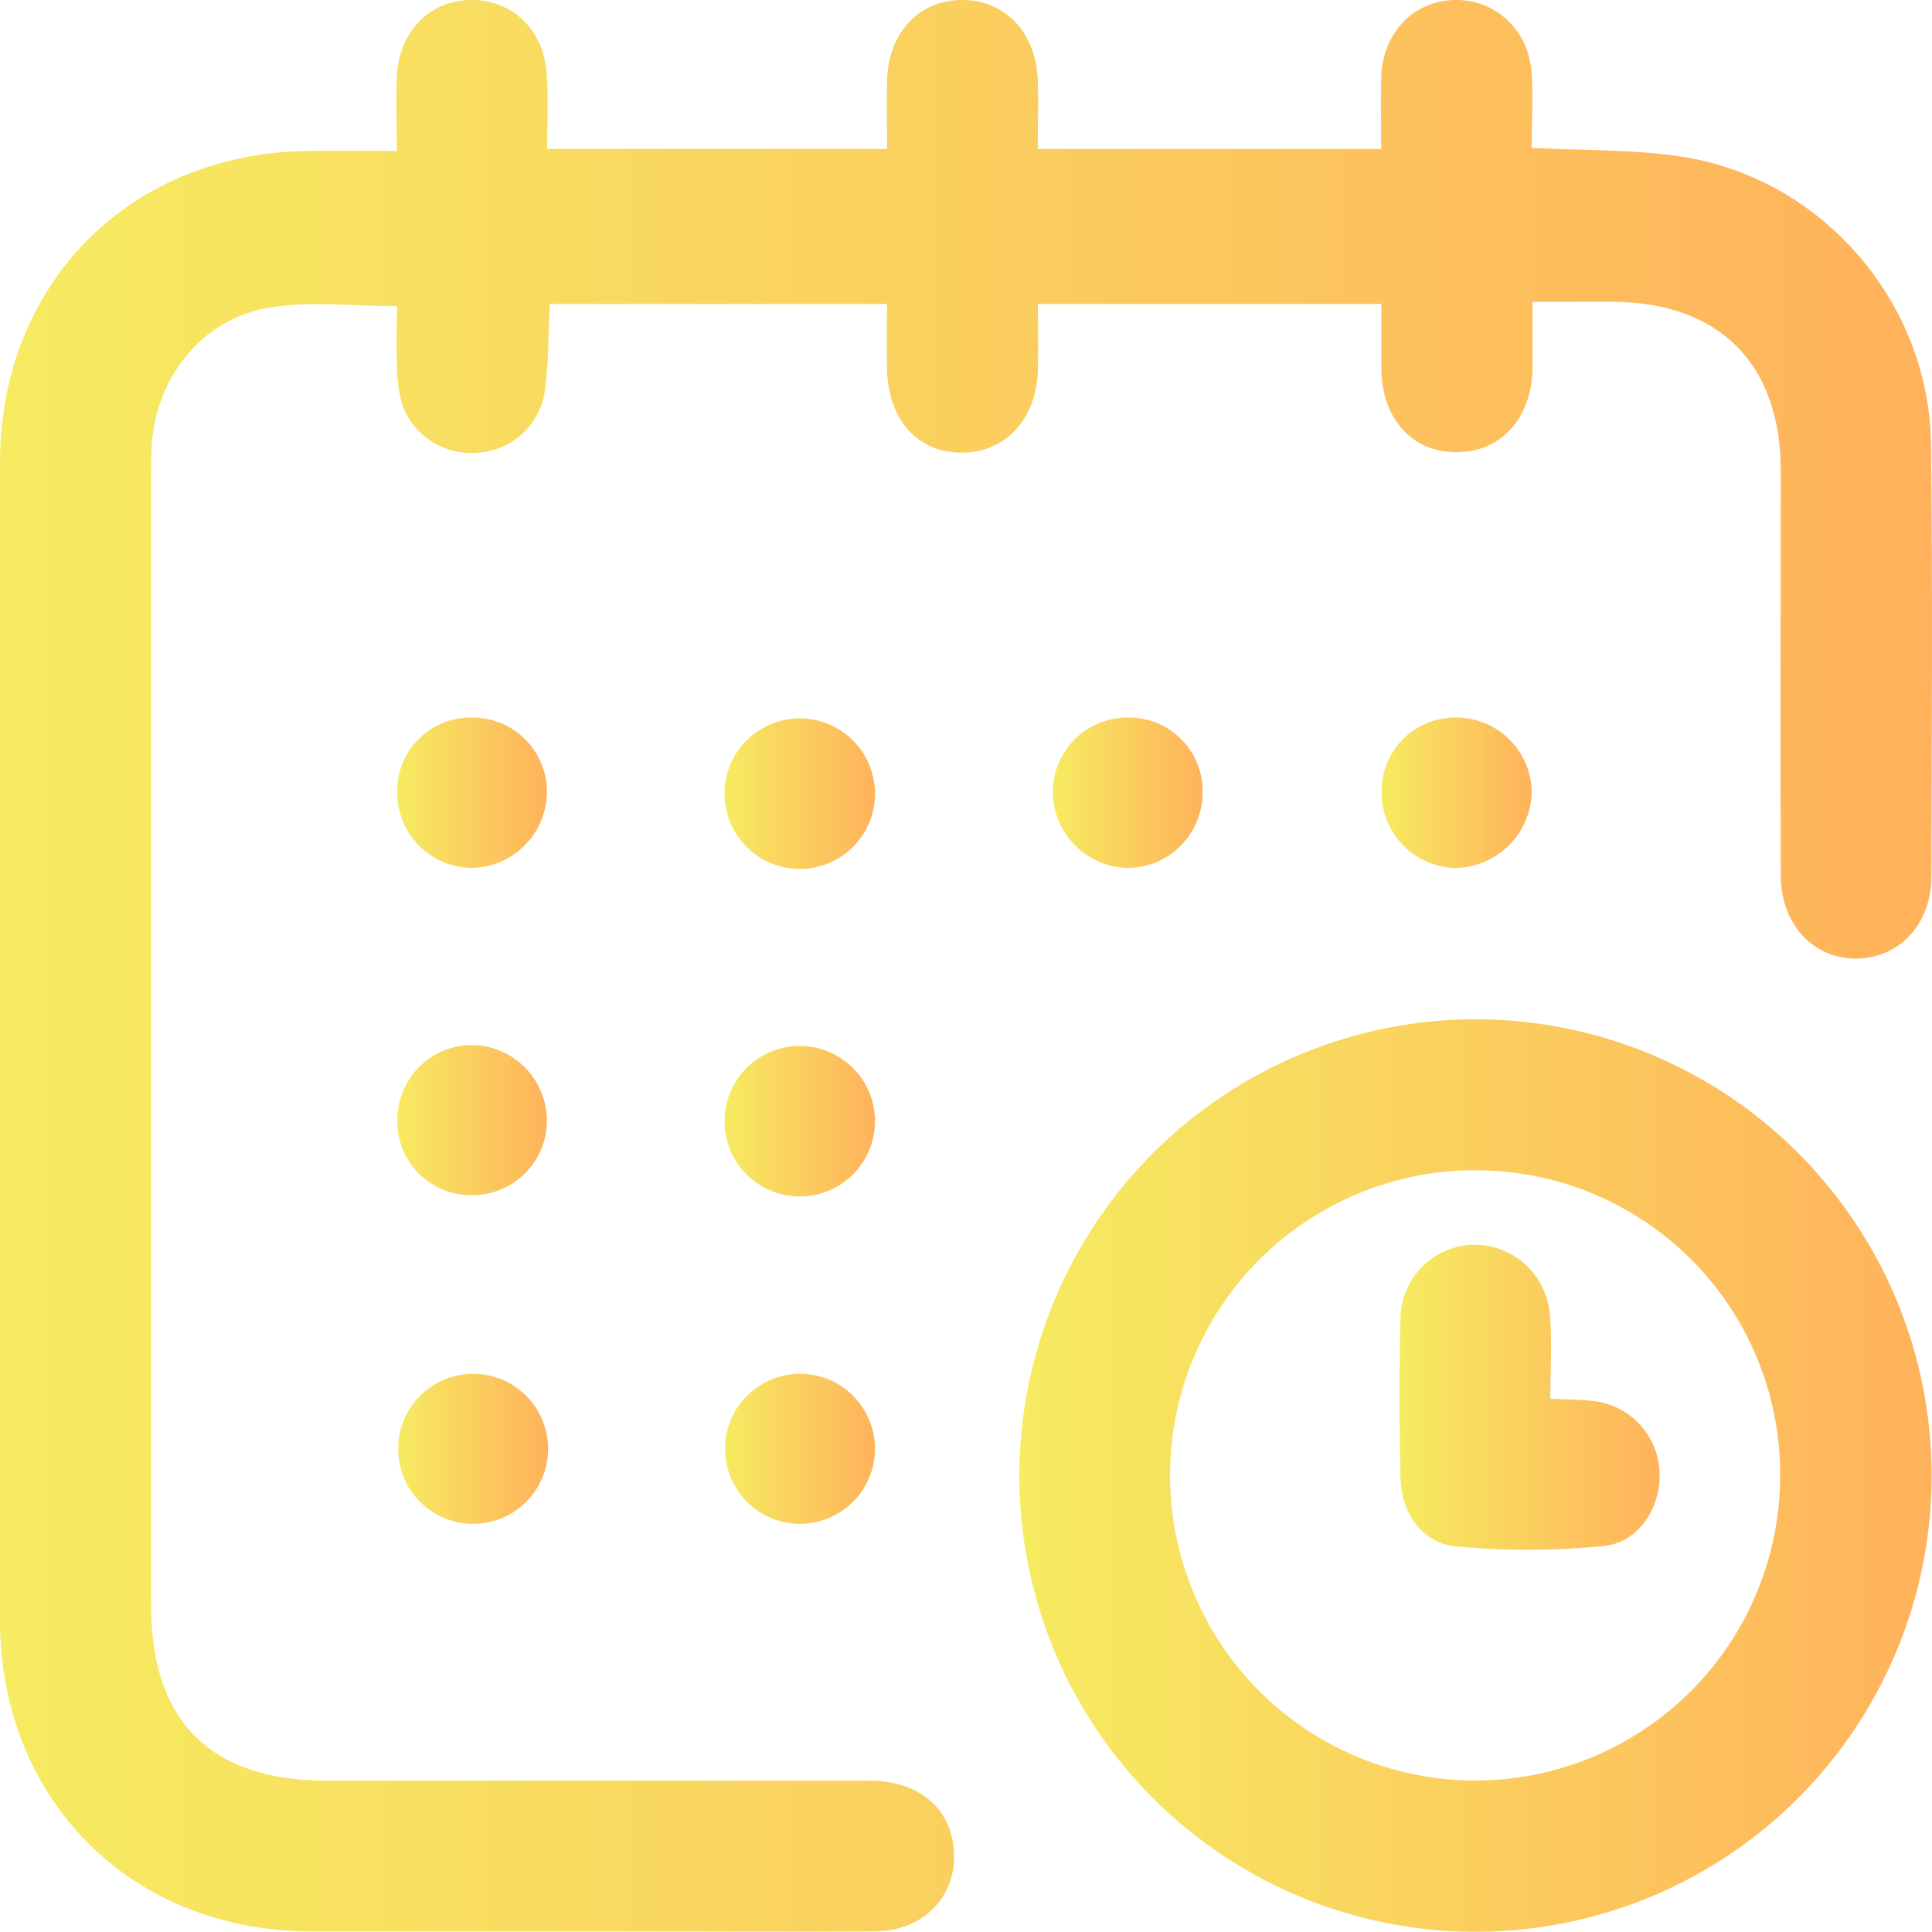<svg width="30" height="30" viewBox="0 0 30 30" fill="none" xmlns="http://www.w3.org/2000/svg">
<g clip-path="url(#clip0_1_5026)">
<path d="M6.161 2.343C6.161 1.913 6.15 1.555 6.161 1.199C6.191 0.501 6.653 0.018 7.291 -0C7.929 -0.019 8.433 0.438 8.488 1.129C8.52 1.512 8.494 1.901 8.494 2.313H13.774C13.774 1.958 13.768 1.605 13.774 1.253C13.793 0.505 14.271 -0 14.944 -0C15.6 -0 16.078 0.495 16.113 1.218C16.131 1.572 16.113 1.929 16.113 2.314H21.447C21.447 1.939 21.438 1.564 21.447 1.195C21.471 0.509 21.946 0.016 22.582 -0C23.218 -0.016 23.737 0.462 23.783 1.132C23.808 1.517 23.783 1.905 23.783 2.296C24.596 2.339 25.364 2.317 26.111 2.432C28.298 2.769 29.959 4.695 29.985 6.907C30.011 9.141 29.996 11.376 29.991 13.609C29.991 14.346 29.498 14.874 28.835 14.885C28.158 14.894 27.654 14.356 27.651 13.59C27.644 11.496 27.651 9.403 27.651 7.31C27.651 5.646 26.697 4.694 25.038 4.686C24.649 4.686 24.261 4.686 23.797 4.686C23.797 5.047 23.797 5.382 23.797 5.717C23.783 6.494 23.308 7.019 22.622 7.023C21.936 7.026 21.458 6.511 21.449 5.727C21.449 5.402 21.449 5.077 21.449 4.72H16.117C16.117 5.06 16.124 5.397 16.117 5.735C16.095 6.514 15.614 7.029 14.928 7.029C14.242 7.029 13.785 6.508 13.773 5.717C13.769 5.393 13.773 5.069 13.773 4.72H8.537C8.515 5.171 8.52 5.62 8.461 6.06C8.428 6.311 8.311 6.543 8.129 6.718C7.947 6.893 7.711 7.002 7.46 7.026C7.209 7.057 6.956 7.005 6.738 6.877C6.521 6.748 6.352 6.552 6.258 6.318C6.195 6.11 6.163 5.894 6.165 5.677C6.149 5.368 6.165 5.059 6.165 4.754C5.478 4.754 4.832 4.673 4.215 4.771C3.156 4.934 2.436 5.829 2.357 6.897C2.345 7.069 2.347 7.241 2.347 7.413C2.347 13.256 2.347 19.098 2.347 24.94C2.347 26.727 3.272 27.649 5.064 27.65C7.876 27.65 10.687 27.65 13.498 27.65C14.234 27.65 14.726 28.039 14.805 28.661C14.899 29.397 14.372 29.985 13.587 29.99C12.26 30 10.932 29.99 9.604 29.99C8.011 29.99 6.418 29.99 4.826 29.99C2.039 29.987 0.005 27.953 -0 25.164C-0.005 19.165 -0.005 13.167 -0 7.168C0.006 4.38 2.04 2.356 4.829 2.343C5.247 2.343 5.669 2.343 6.161 2.343Z" fill="url(#paint0_linear_1_5026)"/>
<path d="M22.924 15.827C24.325 15.83 25.694 16.248 26.857 17.028C28.02 17.809 28.926 18.917 29.46 20.212C29.994 21.508 30.131 22.933 29.856 24.306C29.58 25.68 28.903 26.942 27.911 27.931C26.919 28.92 25.656 29.592 24.281 29.863C22.907 30.134 21.483 29.992 20.19 29.453C18.896 28.915 17.792 28.005 17.015 26.839C16.239 25.672 15.826 24.302 15.828 22.901C15.833 21.022 16.583 19.222 17.913 17.896C19.244 16.569 21.046 15.825 22.924 15.827ZM22.903 18.17C21.966 18.171 21.05 18.45 20.271 18.971C19.492 19.492 18.885 20.233 18.527 21.099C18.169 21.965 18.076 22.918 18.26 23.838C18.443 24.757 18.895 25.601 19.558 26.263C20.222 26.925 21.066 27.376 21.986 27.558C22.905 27.74 23.858 27.645 24.723 27.286C25.588 26.926 26.328 26.318 26.848 25.538C27.367 24.758 27.644 23.841 27.643 22.904C27.644 22.281 27.522 21.665 27.284 21.09C27.046 20.514 26.697 19.992 26.256 19.552C25.816 19.113 25.293 18.765 24.717 18.528C24.142 18.291 23.525 18.171 22.903 18.173V18.17Z" fill="url(#paint1_linear_1_5026)"/>
<path d="M13.587 12.298C13.59 12.454 13.562 12.61 13.505 12.755C13.447 12.9 13.361 13.032 13.252 13.144C13.142 13.255 13.011 13.343 12.867 13.403C12.723 13.463 12.568 13.494 12.412 13.493C12.256 13.492 12.101 13.46 11.958 13.398C11.814 13.337 11.684 13.247 11.576 13.134C11.468 13.022 11.383 12.889 11.328 12.743C11.272 12.597 11.245 12.441 11.251 12.285C11.261 11.981 11.389 11.693 11.608 11.482C11.828 11.271 12.121 11.154 12.425 11.155C12.729 11.157 13.021 11.277 13.238 11.491C13.455 11.704 13.58 11.994 13.587 12.298Z" fill="url(#paint2_linear_1_5026)"/>
<path d="M21.452 12.319C21.447 12.167 21.473 12.016 21.528 11.874C21.582 11.732 21.665 11.603 21.77 11.493C21.875 11.384 22.001 11.296 22.14 11.236C22.28 11.176 22.43 11.144 22.582 11.142C22.738 11.138 22.893 11.165 23.038 11.222C23.184 11.279 23.316 11.364 23.428 11.473C23.541 11.582 23.63 11.712 23.691 11.856C23.752 11.999 23.784 12.154 23.785 12.31C23.775 12.617 23.648 12.909 23.431 13.126C23.213 13.343 22.922 13.469 22.614 13.479C22.308 13.476 22.014 13.352 21.797 13.136C21.58 12.919 21.456 12.626 21.452 12.319Z" fill="url(#paint3_linear_1_5026)"/>
<path d="M13.587 17.397C13.59 17.707 13.47 18.006 13.254 18.228C13.037 18.449 12.741 18.576 12.431 18.579C12.121 18.582 11.823 18.462 11.601 18.245C11.38 18.029 11.253 17.733 11.25 17.423C11.248 17.269 11.277 17.117 11.334 16.974C11.391 16.832 11.476 16.702 11.583 16.593C11.691 16.483 11.819 16.395 11.96 16.335C12.101 16.275 12.252 16.243 12.406 16.241C12.716 16.238 13.014 16.358 13.236 16.575C13.345 16.682 13.433 16.81 13.493 16.951C13.553 17.092 13.585 17.244 13.587 17.397Z" fill="url(#paint4_linear_1_5026)"/>
<path d="M7.309 18.558C7.157 18.558 7.006 18.527 6.866 18.468C6.726 18.409 6.599 18.322 6.493 18.213C6.387 18.104 6.304 17.975 6.248 17.833C6.193 17.691 6.166 17.54 6.17 17.388C6.17 17.236 6.2 17.085 6.257 16.944C6.315 16.804 6.4 16.676 6.508 16.568C6.615 16.46 6.742 16.374 6.883 16.316C7.023 16.257 7.174 16.227 7.326 16.227C7.482 16.228 7.636 16.26 7.78 16.322C7.923 16.384 8.053 16.473 8.161 16.585C8.27 16.698 8.355 16.83 8.412 16.976C8.468 17.121 8.495 17.277 8.491 17.433C8.483 17.739 8.354 18.029 8.132 18.239C7.911 18.45 7.615 18.565 7.309 18.558Z" fill="url(#paint5_linear_1_5026)"/>
<path d="M6.168 12.296C6.166 12.144 6.194 11.993 6.251 11.852C6.308 11.711 6.393 11.583 6.5 11.476C6.607 11.368 6.735 11.283 6.876 11.226C7.017 11.168 7.168 11.14 7.32 11.142C7.472 11.139 7.623 11.167 7.765 11.223C7.906 11.279 8.035 11.363 8.144 11.469C8.253 11.576 8.34 11.702 8.4 11.842C8.46 11.982 8.491 12.133 8.493 12.285C8.493 12.441 8.463 12.596 8.404 12.74C8.345 12.885 8.258 13.016 8.148 13.127C8.038 13.237 7.908 13.325 7.764 13.386C7.62 13.446 7.465 13.477 7.309 13.477C7.002 13.47 6.71 13.342 6.497 13.121C6.283 12.9 6.165 12.604 6.168 12.296Z" fill="url(#paint6_linear_1_5026)"/>
<path d="M18.673 12.324C18.669 12.631 18.544 12.924 18.326 13.14C18.108 13.356 17.814 13.477 17.507 13.478C17.199 13.471 16.907 13.344 16.691 13.126C16.475 12.907 16.352 12.613 16.348 12.306C16.347 12.149 16.378 11.995 16.438 11.851C16.499 11.707 16.588 11.577 16.7 11.468C16.812 11.359 16.945 11.274 17.091 11.219C17.236 11.163 17.392 11.137 17.548 11.142C17.7 11.144 17.85 11.176 17.99 11.237C18.129 11.297 18.255 11.386 18.36 11.496C18.465 11.606 18.547 11.736 18.601 11.878C18.654 12.021 18.679 12.172 18.673 12.324Z" fill="url(#paint7_linear_1_5026)"/>
<path d="M7.309 23.662C7.006 23.652 6.719 23.524 6.508 23.306C6.298 23.088 6.18 22.796 6.182 22.492C6.183 22.189 6.302 21.898 6.515 21.682C6.727 21.465 7.015 21.34 7.318 21.332C7.474 21.329 7.629 21.356 7.774 21.413C7.919 21.47 8.05 21.556 8.162 21.665C8.273 21.774 8.361 21.904 8.421 22.048C8.481 22.192 8.512 22.346 8.511 22.502C8.51 22.657 8.479 22.812 8.417 22.955C8.356 23.098 8.267 23.227 8.155 23.336C8.043 23.444 7.91 23.528 7.765 23.584C7.62 23.64 7.465 23.667 7.309 23.662Z" fill="url(#paint8_linear_1_5026)"/>
<path d="M12.425 23.662C12.195 23.663 11.969 23.595 11.777 23.467C11.585 23.339 11.435 23.157 11.347 22.943C11.258 22.73 11.235 22.495 11.28 22.269C11.325 22.043 11.437 21.835 11.6 21.672C11.764 21.509 11.972 21.398 12.198 21.354C12.425 21.309 12.659 21.333 12.872 21.422C13.085 21.511 13.267 21.662 13.394 21.854C13.521 22.047 13.589 22.273 13.587 22.504C13.585 22.811 13.461 23.104 13.244 23.321C13.026 23.538 12.732 23.66 12.425 23.662Z" fill="url(#paint9_linear_1_5026)"/>
<path d="M24.073 21.719C24.354 21.733 24.542 21.732 24.729 21.753C25.003 21.781 25.259 21.906 25.449 22.105C25.64 22.304 25.753 22.565 25.769 22.84C25.8 23.392 25.458 23.95 24.902 24.007C24.145 24.082 23.382 24.085 22.623 24.015C22.091 23.968 21.761 23.51 21.747 22.954C21.726 22.127 21.724 21.299 21.747 20.473C21.75 20.172 21.871 19.884 22.082 19.67C22.294 19.457 22.581 19.334 22.881 19.328C23.183 19.325 23.474 19.438 23.694 19.643C23.915 19.849 24.048 20.131 24.067 20.432C24.103 20.841 24.073 21.261 24.073 21.719Z" fill="url(#paint10_linear_1_5026)"/>
</g>
<defs>
<linearGradient id="paint0_linear_1_5026" x1="-0.004" y1="14.997" x2="30" y2="14.997" gradientUnits="userSpaceOnUse">
<stop stop-color="#F6EB61"/>
<stop offset="1" stop-color="#FFB25B"/>
</linearGradient>
<linearGradient id="paint1_linear_1_5026" x1="15.828" y1="22.912" x2="29.994" y2="22.912" gradientUnits="userSpaceOnUse">
<stop stop-color="#F6EB61"/>
<stop offset="1" stop-color="#FFB25B"/>
</linearGradient>
<linearGradient id="paint2_linear_1_5026" x1="11.25" y1="12.324" x2="13.587" y2="12.324" gradientUnits="userSpaceOnUse">
<stop stop-color="#F6EB61"/>
<stop offset="1" stop-color="#FFB25B"/>
</linearGradient>
<linearGradient id="paint3_linear_1_5026" x1="21.451" y1="12.31" x2="23.785" y2="12.31" gradientUnits="userSpaceOnUse">
<stop stop-color="#F6EB61"/>
<stop offset="1" stop-color="#FFB25B"/>
</linearGradient>
<linearGradient id="paint4_linear_1_5026" x1="11.25" y1="17.41" x2="13.587" y2="17.41" gradientUnits="userSpaceOnUse">
<stop stop-color="#F6EB61"/>
<stop offset="1" stop-color="#FFB25B"/>
</linearGradient>
<linearGradient id="paint5_linear_1_5026" x1="6.17" y1="17.392" x2="8.492" y2="17.392" gradientUnits="userSpaceOnUse">
<stop stop-color="#F6EB61"/>
<stop offset="1" stop-color="#FFB25B"/>
</linearGradient>
<linearGradient id="paint6_linear_1_5026" x1="6.168" y1="12.31" x2="8.493" y2="12.31" gradientUnits="userSpaceOnUse">
<stop stop-color="#F6EB61"/>
<stop offset="1" stop-color="#FFB25B"/>
</linearGradient>
<linearGradient id="paint7_linear_1_5026" x1="16.348" y1="12.31" x2="18.674" y2="12.31" gradientUnits="userSpaceOnUse">
<stop stop-color="#F6EB61"/>
<stop offset="1" stop-color="#FFB25B"/>
</linearGradient>
<linearGradient id="paint8_linear_1_5026" x1="6.182" y1="22.497" x2="8.511" y2="22.497" gradientUnits="userSpaceOnUse">
<stop stop-color="#F6EB61"/>
<stop offset="1" stop-color="#FFB25B"/>
</linearGradient>
<linearGradient id="paint9_linear_1_5026" x1="11.258" y1="22.497" x2="13.587" y2="22.497" gradientUnits="userSpaceOnUse">
<stop stop-color="#F6EB61"/>
<stop offset="1" stop-color="#FFB25B"/>
</linearGradient>
<linearGradient id="paint10_linear_1_5026" x1="21.73" y1="21.697" x2="25.771" y2="21.697" gradientUnits="userSpaceOnUse">
<stop stop-color="#F6EB61"/>
<stop offset="1" stop-color="#FFB25B"/>
</linearGradient>
<clipPath id="clip0_1_5026">
<rect width="30" height="30" fill="white"/>
</clipPath>
</defs>
</svg>
